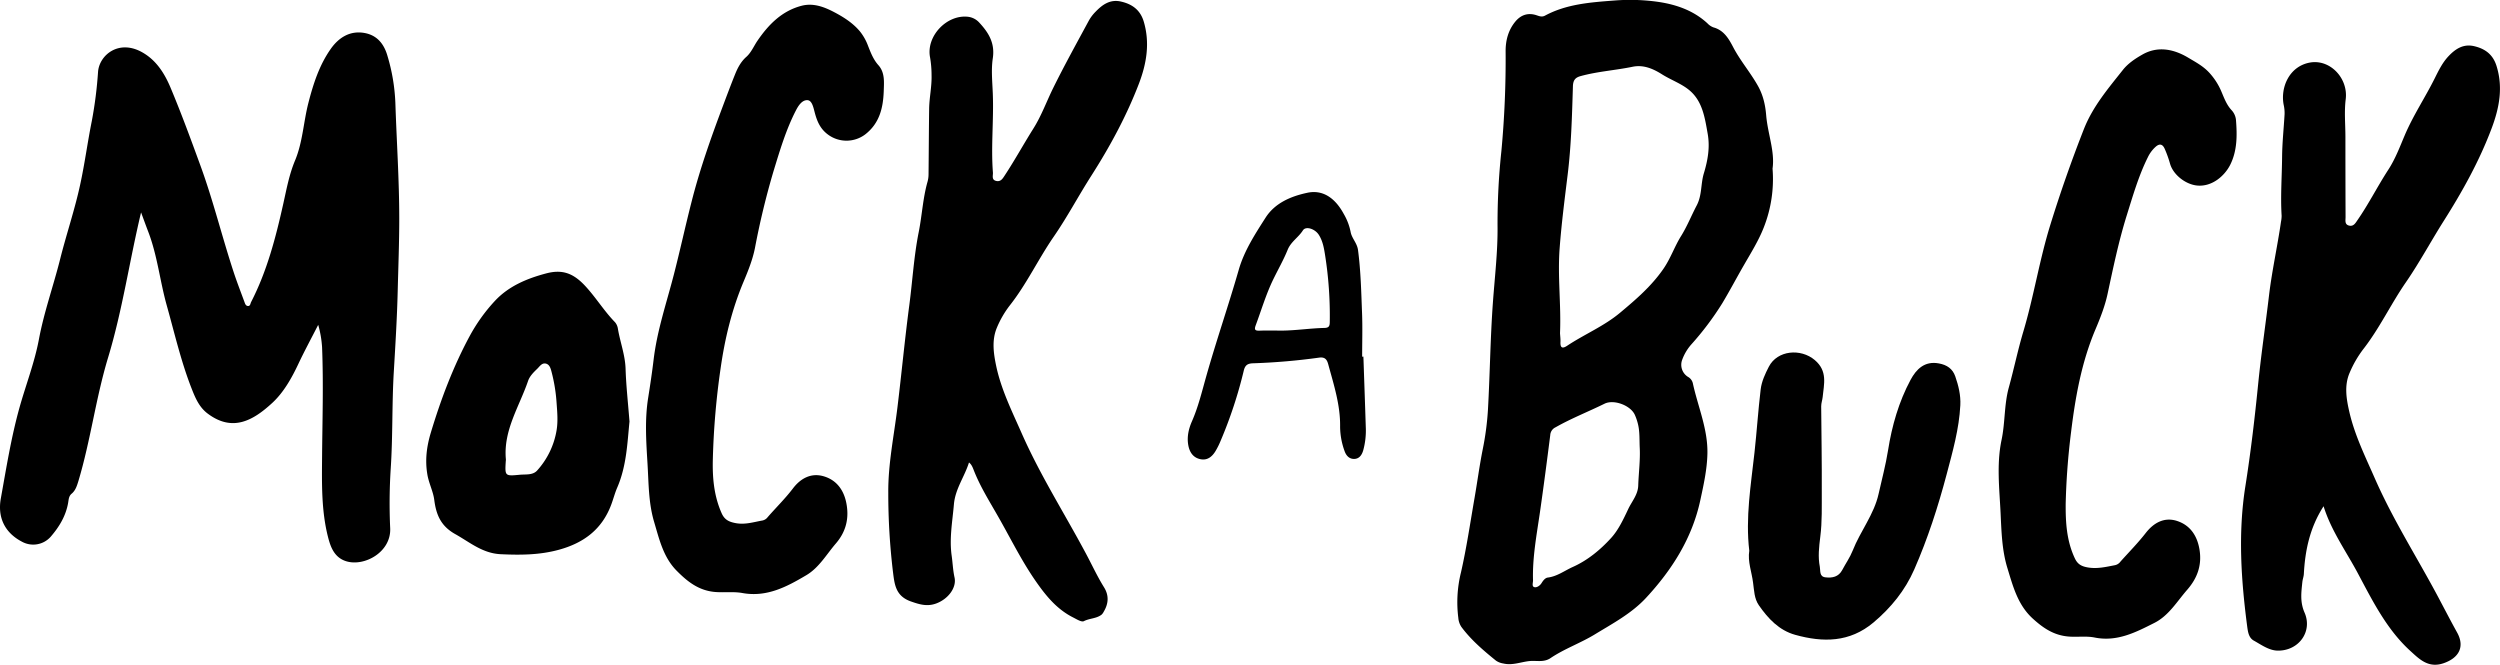 <svg xmlns="http://www.w3.org/2000/svg" viewBox="0 0 1693.89 450.34"><title>logo_black</title><g id="Capa_2" data-name="Capa 2"><g id="Capa_1-2" data-name="Capa 1"><path d="M215.6,220.09c-4.91,9.63-9.41,17.91-13.42,26.43-4.59,9.74-10,19.36-17.66,26.44-13.18,12.17-27.07,19.87-43.85,7.23-5.72-4.3-8.34-10.56-10.84-16.94C122.67,245,118.29,225.84,113,207c-4.67-16.6-6.36-33.94-12.61-50.13-1.65-4.29-3.2-8.62-4.81-12.95C87.74,176.66,83,210,73.27,242.17c-8.35,27.52-11.87,56.16-20.12,83.68-1,3.23-1.94,6.43-4.6,8.65-1.9,1.6-2,3.81-2.33,5.87-1.48,9-6,16.49-11.83,23.25A15.8,15.8,0,0,1,14.82,367C3,360.8-1.71,350.34.55,337.78c3.71-20.58,7-41.3,12.62-61.49,4.34-15.5,10.24-30.6,13.21-46.43,3.46-18.44,9.78-36.05,14.33-54.14,4.28-17.07,10-33.76,13.68-50.94,3.06-14.11,4.94-28.48,7.79-42.65a281.82,281.82,0,0,0,4.26-33.54c.89-11.22,14.06-22.29,30.19-13,9.46,5.43,14.93,14.33,18.91,23.78,7.33,17.44,13.84,35.24,20.33,53,8.65,23.73,14.63,48.3,22.53,72.27,2.19,6.62,4.72,13.13,7.13,19.68.46,1.22.81,2.79,2.34,3,1.76.21,1.72-1.6,2.26-2.66C181,183.54,186.87,160.8,192,137.78c2.2-9.85,4-19.77,8-29.25,5.11-12.36,5.64-25.93,8.95-38.81s7.41-25.62,15.16-36.6c5.45-7.73,13.12-12.6,23.07-10.73,8.26,1.56,12.95,7.26,15.3,15.33a127.75,127.75,0,0,1,5.4,31.88c.85,26.14,2.63,52.27,2.64,78.41,0,16.45-.65,33-1.06,49.43-.45,18.15-1.56,36.27-2.63,54.36-1.31,21.94-.63,43.93-2.1,65.79a367.65,367.65,0,0,0-.35,40.37c.7,16.24-17.75,26.23-30,22.25-7.83-2.54-10.4-9.49-12.16-16.47-4.46-17.61-4.15-35.69-4-53.65.2-25,1-49.95,0-74.93A71.45,71.45,0,0,0,215.6,220.09Z"/><path d="M1201,114.24a89.38,89.38,0,0,1-5.94,39.85c-3.46,8.88-8.63,17.13-13.41,25.45-5,8.65-9.63,17.48-14.75,26a198.46,198.46,0,0,1-21,27.9,32.64,32.64,0,0,0-6.08,10.21,9.64,9.64,0,0,0,3.87,11.69,6.75,6.75,0,0,1,3.28,4.23c3.44,16,10.33,31.25,9.89,48.05-.27,10.67-2.59,21.05-4.82,31.37-5.54,25.7-19.19,47.17-36.83,66.17-9.72,10.46-22.36,17.19-34.41,24.54-9.77,6-20.73,9.79-30.26,16.22-4.56,3.08-9.52,1.5-14.31,2-5.87.62-11.51,3.09-17.64,1.63a11.86,11.86,0,0,1-5-1.94c-8.52-6.91-16.88-14-23.45-22.88a12.93,12.93,0,0,1-2.05-6.1A83.94,83.94,0,0,1,989.85,388c3.81-16.65,6.28-33.61,9.21-50.46,1.91-11,3.37-22,5.54-32.93a193.5,193.5,0,0,0,3.55-26.66c1.37-24.24,1.61-48.52,3.36-72.77,1.24-17.24,3.34-34.52,3.16-51.79a462.09,462.09,0,0,1,2.61-51.07,670.59,670.59,0,0,0,2.86-67.8c0-7.24,1.82-14.19,6.67-20,3.83-4.54,8.66-6.06,14.33-4.17,1.94.65,3.65,1.34,5.69.24,14.64-7.88,30.8-9,46.87-10.23a134.76,134.76,0,0,1,30.44,1c12.08,1.87,23.43,5.89,32.7,14.41a10.81,10.81,0,0,0,4.09,2.78c7,1.89,10.34,7.56,13.32,13.26,4.85,9.33,11.77,17.29,16.9,26.47,3.57,6.39,5,13.13,5.55,20C1197.78,90.78,1202.68,102.73,1201,114.24ZM1057,225.73c.11,2,.39,4,.3,6-.19,4,1.31,4.68,4.51,2.55,11.73-7.79,24.94-13.23,35.85-22.35,10.72-8.95,21.19-17.95,29.32-29.67,4.93-7.1,7.56-15.13,12-22.26,4.16-6.67,7-13.91,10.64-20.81s2.68-14.61,4.81-21.65c2.69-8.89,4.27-17.65,2.62-26.94-1.93-10.88-3.49-22.14-12.55-29.58-5.39-4.44-12.39-6.87-18.39-10.65-6.21-3.92-12.69-6.64-20-5.12-11.65,2.4-23.59,3.14-35.11,6.3-3.73,1-5.14,2.85-5.26,7-.62,20.12-1.12,40.26-3.62,60.28-2,16.33-4.11,32.64-5.35,49.08C1055.26,187.24,1057.83,206.46,1057,225.73Zm54,77.41c-.24-5.16.08-10.36-1.1-15.43a35.86,35.86,0,0,0-2.2-6.61c-2.9-6.45-14.23-10.66-20.51-7.58-11,5.41-22.49,9.91-33.22,16a6.21,6.21,0,0,0-3.59,5.28c-2.21,17.49-4.5,35-7,52.41-2.22,15.32-5.14,30.55-4.67,46.13,0,1.54-.92,3.93.81,4.46s3.88-1,4.92-2.65,2.36-3.58,4.34-3.83c6.33-.81,11.29-4.68,16.85-7.16,10.11-4.52,18.68-11.63,26-19.66,5-5.5,8.34-12.73,11.58-19.58,2.43-5.18,6.57-9.72,6.78-15.87C1110.27,320.39,1111.47,311.79,1111,303.14Z"/><path d="M656.54,313.36c-3,9.67-9.34,17.86-10.22,28.43-1,11.58-3.17,23-1.51,34.73.7,4.9.85,9.84,1.94,14.75,1.53,7-4.43,14.71-12.51,17.65-6,2.17-11.08.69-17-1.39-10.58-3.71-11.15-11.72-12.25-20.43a446,446,0,0,1-3.13-53.32c-.14-19.44,3.84-38.38,6.18-57.53,2.83-23.12,5-46.34,8.06-69.43,2.18-16.51,3.12-33.24,6.37-49.49,2.28-11.38,2.8-23,6-34.24a19.1,19.1,0,0,0,.67-4.94c.16-14.8.21-29.61.41-44.41.1-7.66,1.88-15.2,1.63-22.9A70.81,70.81,0,0,0,630.19,39c-2.9-14.31,11.24-29.31,25.74-27.63a12.25,12.25,0,0,1,7.75,4.13c6.27,6.8,10.53,13.8,9,24-1.17,7.76-.3,16,0,23.92.71,17.84-1.3,35.65.08,53.46.16,2-1.13,5,2.29,5.73,3.07.69,4.4-1.75,5.69-3.7,6.84-10.39,12.84-21.31,19.44-31.82,5.53-8.79,8.93-18.39,13.46-27.55,7.64-15.45,16-30.55,24.2-45.73a27.64,27.64,0,0,1,4.54-5.93C747,3.1,752.18-.61,759.49,1.05c7.7,1.74,13.18,5.76,15.51,13.72,4.24,14.45,1.85,28.4-3.35,42-8.45,22-19.65,42.63-32.37,62.53-8.65,13.55-16.18,27.83-25.34,41.09-10.47,15.16-18.27,32-29.75,46.55a66.42,66.42,0,0,0-8.71,15c-3.59,8.44-2.31,17.46-.51,26,3.37,16,10.65,30.58,17.22,45.5,12.5,28.39,29.1,54.48,43.64,81.72,4.06,7.61,7.67,15.46,12.24,22.81,3.4,5.49,3.06,11-.23,16.49a7.09,7.09,0,0,1-1.45,2c-3.49,2.72-8.12,2.42-12,4.41-1.6.82-4.93-1.33-7.28-2.51-11.23-5.64-18.8-15.12-25.73-25.16-9.56-13.85-16.94-29-25.27-43.54-5.85-10.25-12.12-20.23-16.41-31.29C659,316.59,658.24,314.64,656.54,313.36Z"/><path d="M1574.36,343c-9.33,14.52-12.51,29.85-13.37,45.84-.09,1.8-.79,3.56-1,5.36-.71,7-1.72,13.56,1.47,20.86,5.61,12.85-3.93,25.93-18.11,25.78-5.91-.06-11.11-3.92-16.25-6.78-3.5-1.93-4-6-4.5-9.61-4.15-31.63-6.26-63.23-1.23-95,3.69-23.33,6.43-46.8,8.77-70.33,2-19.69,4.93-39.28,7.25-58.94,2-16.79,5.73-33.29,8.12-50a20.47,20.47,0,0,0,.42-4c-.82-13.32.21-26.62.32-39.92.09-9.63,1.13-19.25,1.68-28.87a25,25,0,0,0-.61-6.36c-2.27-11.48,3.52-25.81,17.41-28.57s26.42,10.53,24.62,24.79c-1.05,8.36-.21,17-.2,25.45q0,27.24.1,54.47c0,2.18-.75,5,2.5,5.71,3,.66,4.27-1.85,5.64-3.82,7.56-10.92,13.53-22.84,20.74-33.94,4.88-7.49,7.87-15.6,11.29-23.63,5.67-13.31,13.73-25.37,20.17-38.27,2.67-5.36,5.27-10.76,9.45-15.18,4.66-4.92,10-8.41,17.17-6.79,7.39,1.68,12.81,5.49,15.28,13.3,4.63,14.65,1.92,28.61-3.24,42.34-8.31,22.11-19.7,42.61-32.33,62.57-8.78,13.86-16.54,28.39-25.87,41.92-10.18,14.76-17.8,31.12-28.9,45.33a73.39,73.39,0,0,0-9.15,15.9c-3.73,8.62-2.2,17.69-.2,26.43,3.62,15.79,10.77,30.22,17.24,45,12.31,28.11,28.83,53.87,43.15,80.84,4.2,7.92,8.31,15.87,12.66,23.72,5.37,9.71,1.14,17.21-9.16,20.76s-16.37-2.7-22.43-8.21c-15.8-14.35-25.3-33.22-35.15-51.71C1590,374,1579.6,359.92,1574.36,343Z"/><path d="M1399.62,341.31c-.1,12.72.64,25.25,6.23,37.05,1.88,4,4.56,5.39,8.77,6.11,6.42,1.09,12.37-.38,18.49-1.55a6.17,6.17,0,0,0,3.61-2.39c5.74-6.42,11.8-12.54,17.11-19.36s12.51-11.09,21.35-8.16,13.56,10,15.1,19.34c1.73,10.55-1.44,19.31-8.23,27.14-7,8-12.56,17.63-22.31,22.55-12.63,6.37-25.28,13-40.57,9.91-5.59-1.12-11.64-.18-17.55-.65-10.11-.81-17.37-5.85-24.37-12.23-10.12-9.24-13.36-21.85-17.14-34.23-3.74-12.21-4-24.91-4.61-37.45-.8-16.42-2.76-33,.67-49.31,2.48-11.78,1.73-24,4.91-35.49,3.49-12.64,6.13-25.49,9.88-38.06,7.06-23.7,10.86-48.25,18.16-71.87q10.2-33,22.87-65.27c6.06-15.33,16.42-27.42,26.34-39.95,3.52-4.46,8.31-7.65,13.26-10.47,9.87-5.63,20.54-4.17,31.07,2.13,5.29,3.17,10.67,5.94,15,11a44.22,44.22,0,0,1,7.08,11.07c2.07,4.71,3.66,9.59,7.27,13.47a11.27,11.27,0,0,1,3,6.77c.8,10.34.88,20.66-3.92,30.26-3.68,7.34-12.33,15.2-22.76,14-7.65-.9-15.85-7.28-18-14.73a74.37,74.37,0,0,0-3.7-10.27c-1.29-2.83-3.27-3.71-6.09-1.19a22.67,22.67,0,0,0-5.29,7.14c-6.24,12.55-10.09,26-14.25,39.28-5.46,17.48-9.15,35.35-13,53.23-1.79,8.36-5,16.49-8.37,24.41-9.3,22.16-13.46,45.47-16.35,69.11C1401.24,308.77,1400,325,1399.62,341.31Z"/><path d="M483,310.74c-.37,12.76.7,25.23,6,37.11,2,4.41,5,5.76,9.51,6.61,6.34,1.17,12-.71,18-1.77a6,6,0,0,0,3.65-2.31c5.65-6.5,11.84-12.51,17.07-19.4s12.36-10.79,20.94-8.25c8.37,2.48,13.32,8.88,15.16,17.61,2.21,10.5,0,19.79-7,27.91-6.38,7.43-11.43,16.42-20,21.47-13.21,7.82-26.72,15.1-43.36,12.08-5.78-1.05-12-.23-18.08-.67-11.34-.84-19.05-7-26.41-14.43-9.09-9.17-11.77-21.32-15.27-33.05-3.84-12.87-3.68-26.27-4.49-39.48-.89-14.77-1.92-29.63.41-44.38,1.37-8.69,2.69-17.36,3.73-26.11,2.33-19.66,8.76-38.46,13.69-57.55,4.23-16.38,7.8-32.92,12-49.31,5.54-21.9,13.07-43.18,21-64.32,2.8-7.45,5.58-14.91,8.56-22.29,1.75-4.32,3.91-8.43,7.51-11.63,3.41-3,5.1-7.33,7.62-11,7.47-10.9,16.44-20.11,29.77-23.64,7.91-2.09,15.22.65,22,4.19,6.46,3.38,12.75,7.33,17.58,13.07a35,35,0,0,1,5.57,9.89c1.82,4.62,3.56,9.23,7,13.07,4.53,5.08,3.79,11.61,3.62,17.66C598.37,73,596,83.43,586.32,91a21.06,21.06,0,0,1-25.3.19c-5.57-4.09-7.62-9.59-9.18-15.68-.8-3.09-1.8-7.41-4.64-7.63-3.57-.28-6.11,3.44-7.84,6.78-6.76,13.06-10.9,27.09-15.18,41.07A528.06,528.06,0,0,0,511.53,168c-1.56,7.89-4.65,15.57-7.78,23-7.89,18.84-12.65,38.46-15.5,58.6A517.11,517.11,0,0,0,483,310.74Z"/><path d="M426.52,285.62c-1.45,14.16-1.92,30-8.32,44.77-1.64,3.8-2.65,7.84-4.12,11.72-6.31,16.69-18.65,25.81-35.46,30.4-13,3.56-26,3.62-39.37,3-12.35-.6-20.87-8.07-30.78-13.61-9.68-5.42-12.92-12.95-14.23-23.22-.73-5.68-3.63-11.12-4.66-17.12-1.68-9.87-.48-19.07,2.35-28.46,6.77-22.46,15-44.31,26.1-65a116,116,0,0,1,17.35-24.28c9.27-9.91,21.46-15.05,34.6-18.55,10.77-2.86,18.12-.33,26,7.92,7.58,8,13.15,17.38,20.77,25.18a8.88,8.88,0,0,1,1.94,4.54c1.53,9,4.85,17.55,5.17,26.84C424.22,261.2,425.5,272.63,426.52,285.62Zm-83.75,25.71c0,.33,0,.66-.07,1-.64,10.28-.63,10.31,9.53,9.34,4.08-.38,8.82.42,11.78-2.94a53.73,53.73,0,0,0,13.12-27.26c1-6.13.45-12.22,0-18.34a111.33,111.33,0,0,0-3.39-21.05c-.59-2.26-1.28-5.22-4.07-5.76-2.54-.49-4,1.93-5.63,3.52-2.53,2.44-5.13,5-6.25,8.28C351.83,275.57,340.91,291.65,342.77,311.33Z"/><path d="M1185.23,373.15c-2.65-22.41,1.1-44.42,3.54-66.58,1.56-14.2,2.48-28.5,4.18-42.71.67-5.51,3.06-10.58,5.53-15.38,5.78-11.21,21.6-12.58,31.12-4.53,8.86,7.49,6.21,16.28,5.36,25.08-.2,2-1,4.11-1,6.26.16,19.15.49,38.3.4,57.45-.05,10.3.29,20.75-1,30.84-.86,7-1.66,13.64-.33,20.45.51,2.62-.45,6.62,3.74,7.14,4.65.57,9-.26,11.48-5,2.32-4.4,5.26-8.55,7.07-13.15,5.16-13.11,14.42-24.41,17.53-38.33,2.2-9.85,4.84-19.6,6.43-29.64,2.62-16.58,7.26-32.79,15.23-47.65,3.81-7.1,9.42-13,19.21-11.16,5.48,1,9.3,3.63,11.09,8.77,2.18,6.3,3.77,12.72,3.43,19.52-.81,16.08-5.2,31.44-9.27,46.84-5.82,22-12.8,43.58-21.93,64.43-6.24,14.25-15.71,25.91-27.67,36-16.19,13.59-34.22,13.56-53,8.34-10.86-3-18.38-11-24.65-20.05-3.17-4.59-3.15-10-3.91-15.28C1186.91,387.54,1184.06,380.6,1185.23,373.15Z"/><path d="M923.78,241.63c.55,16,1.12,31.94,1.62,47.92a50.12,50.12,0,0,1-1.81,15.81c-1,3.28-2.89,5.57-6.13,5.59s-5.36-2.18-6.45-5.36A49.07,49.07,0,0,1,908,289c.19-14.55-4.24-28.2-8-42-.78-2.89-1.86-5.26-6.12-4.7a428.45,428.45,0,0,1-44.7,3.85c-3.69.09-5.55,1.1-6.48,5.08a300.26,300.26,0,0,1-15.57,47.24,53.51,53.51,0,0,1-3.52,7.12c-2.29,3.8-5.53,6.53-10.24,5.54-4.94-1-7.41-4.77-8.25-9.56-1-5.61.26-11,2.47-16.06,4.36-9.93,6.86-20.49,9.78-30.79,6.82-24.1,15-47.75,21.92-71.81,3.69-12.93,11-24.14,18.12-35.29,6.36-10.05,17.21-14.62,28.36-17,10.36-2.24,18.8,3.33,24.78,14.48a39.21,39.21,0,0,1,4.57,12c.74,4.31,4.36,7.53,5,12.22,1.89,14.24,2.19,28.56,2.75,42.86.38,9.81.07,19.65.07,29.47ZM868.93,224c9.5-.12,18.92-1.59,28.39-1.8,3.32-.08,3.65-1.46,3.68-4.24a264.08,264.08,0,0,0-3.12-44.69c-.76-4.85-1.54-9.86-4.33-14.19-2.61-4.06-8.8-6.07-10.75-3-3,4.76-8.11,7.66-10.34,13.16-2.79,6.89-6.53,13.39-9.78,20.1-4.86,10-8,20.69-11.88,31.12-1.13,3.1-.28,3.68,2.68,3.58C858.62,223.83,863.78,224,868.93,224Z"/></g></g></svg>